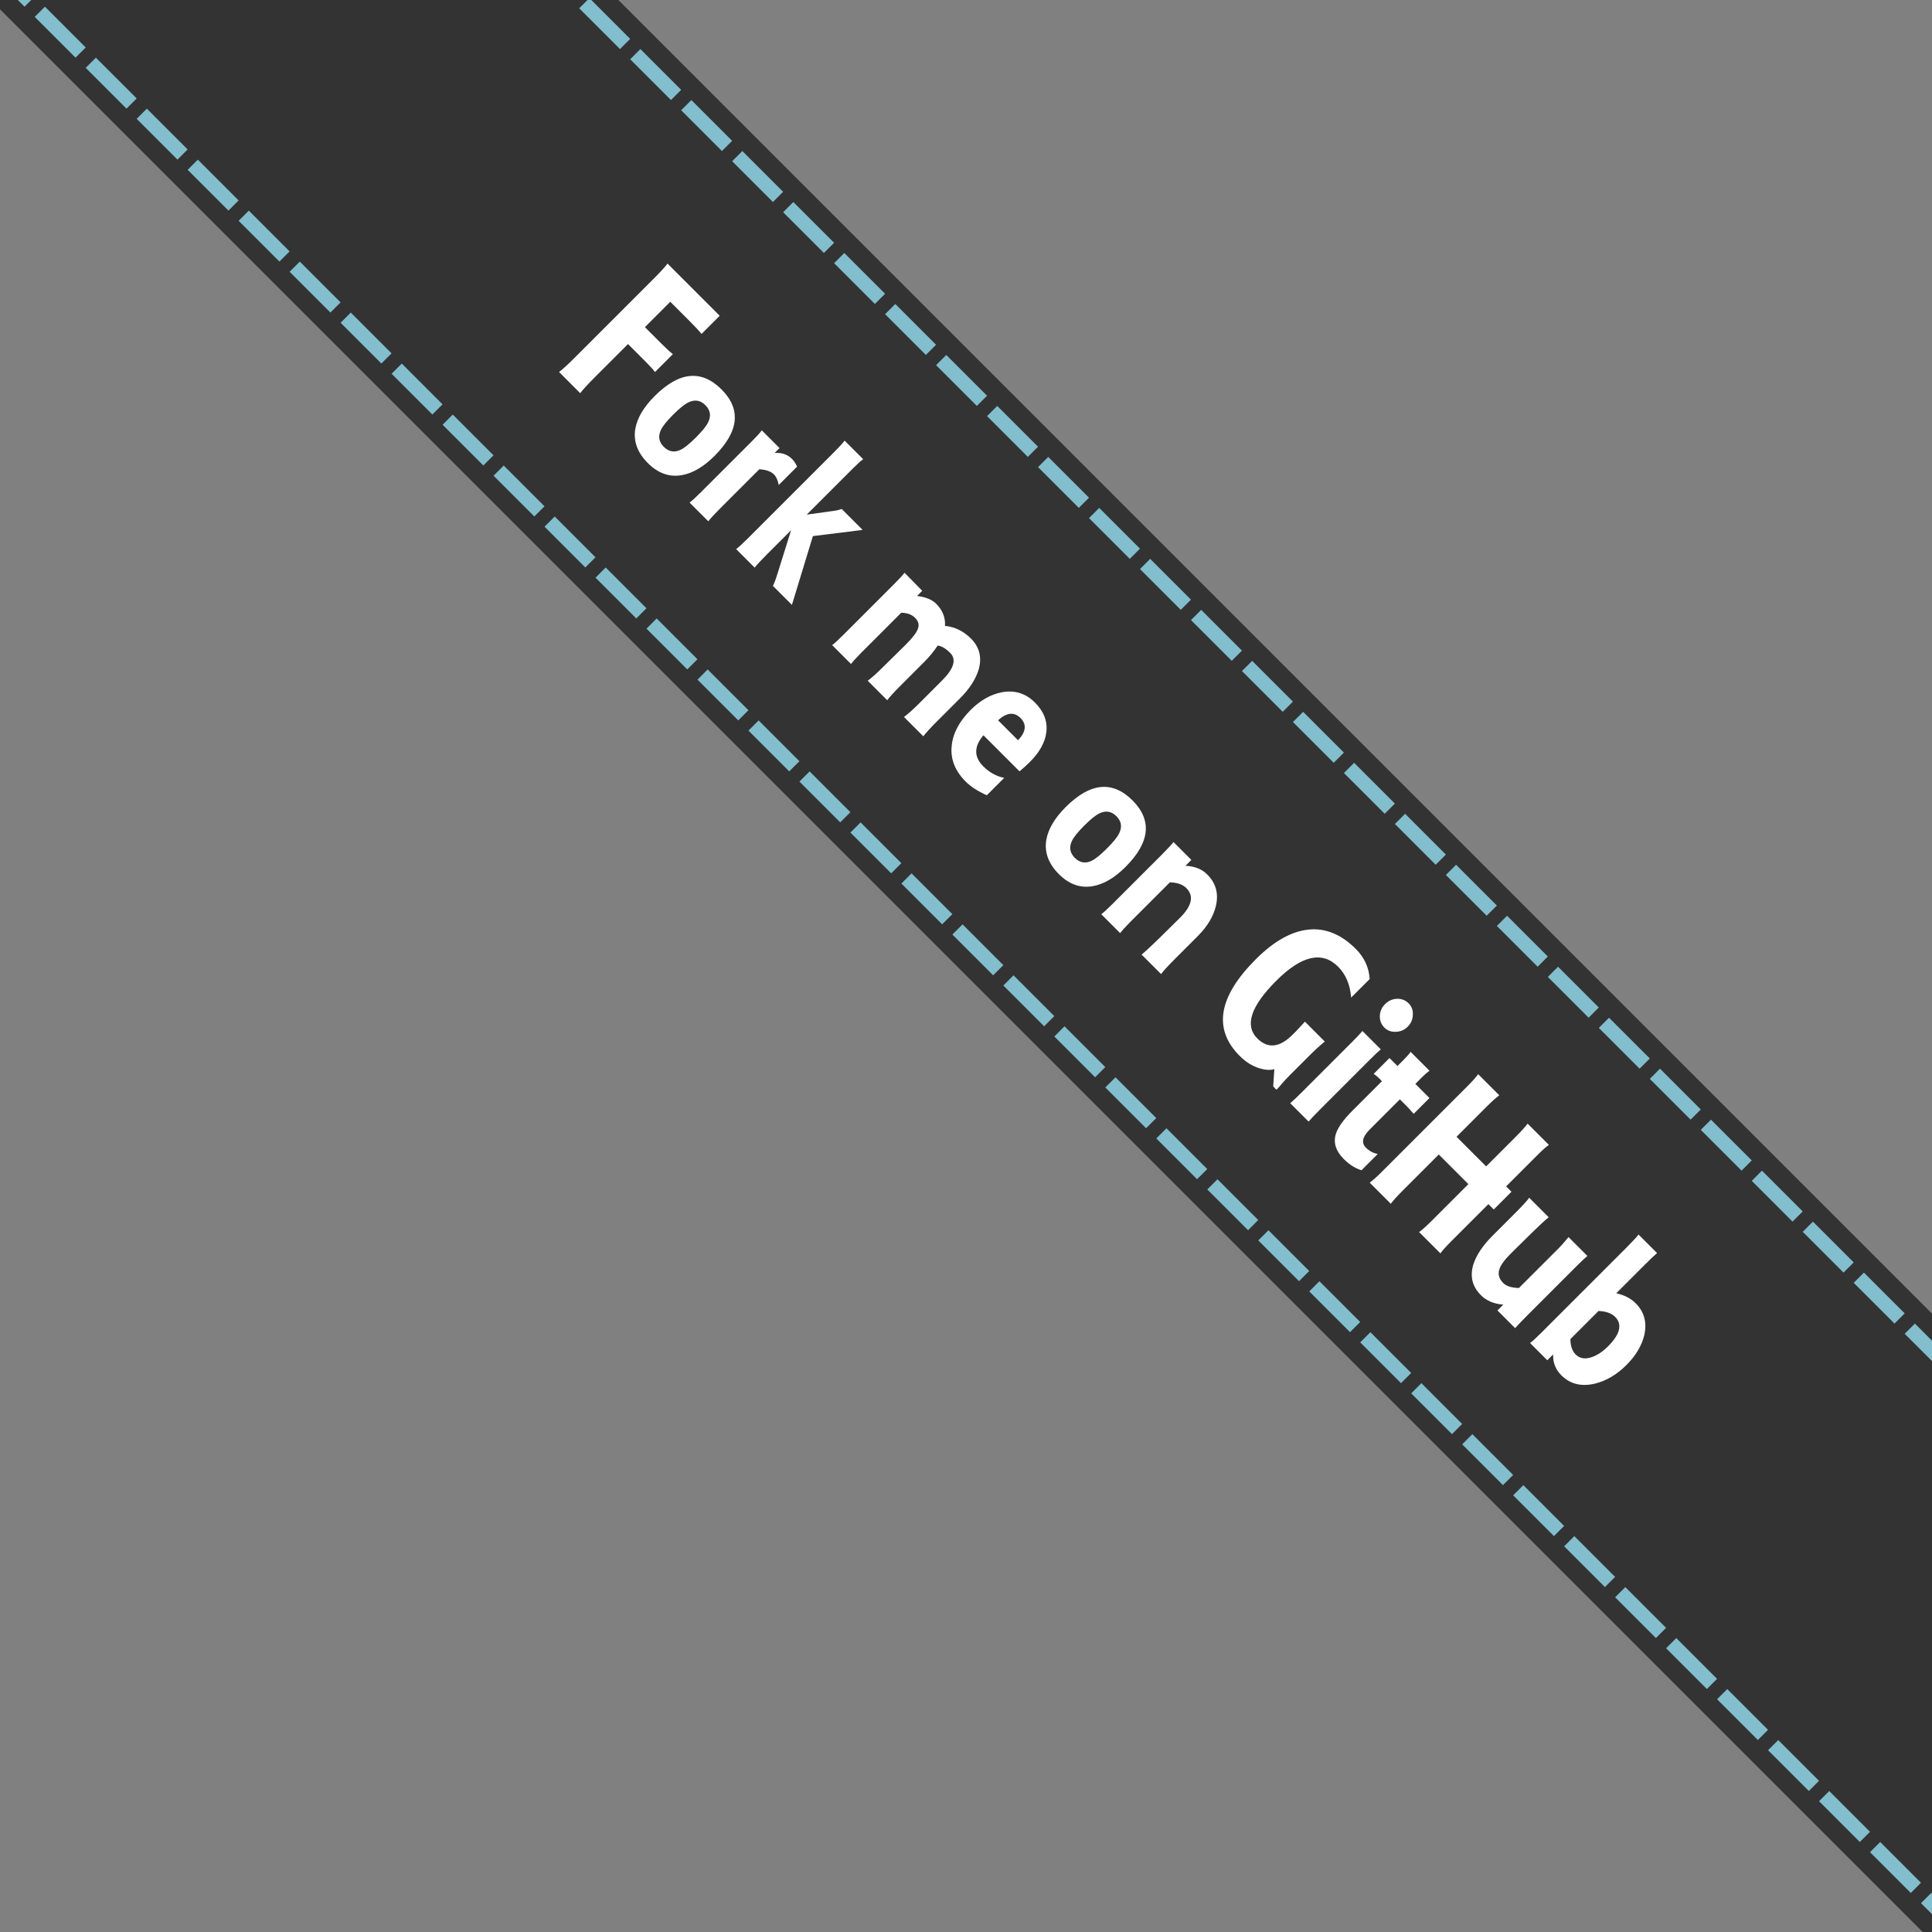 <?xml version="1.0" encoding="UTF-8" standalone="no"?>
<!-- Created with Inkscape (http://www.inkscape.org/) -->

<svg
   xmlns:dc="http://purl.org/dc/elements/1.1/"
   xmlns:cc="http://creativecommons.org/ns#"
   xmlns:rdf="http://www.w3.org/1999/02/22-rdf-syntax-ns#"
   xmlns:svg="http://www.w3.org/2000/svg"
   xmlns="http://www.w3.org/2000/svg"
   xmlns:sodipodi="http://sodipodi.sourceforge.net/DTD/sodipodi-0.dtd"
   xmlns:inkscape="http://www.inkscape.org/namespaces/inkscape"
   version="1.1"
   width="134"
   height="134"
   id="svg2985"
   inkscape:version="0.48.4 r9939"
   sodipodi:docname="forkme.svg"
   inkscape:export-filename="/home/puneet/work/vlang.org/img/forkme.png"
   inkscape:export-xdpi="90"
   inkscape:export-ydpi="90">
  <rect width="100%" height="100%" fill="#808080" stroke="none"/>
  <sodipodi:namedview
     pagecolor="#ffffff"
     bordercolor="#666666"
     borderopacity="1"
     objecttolerance="10"
     gridtolerance="10"
     guidetolerance="10"
     inkscape:pageopacity="0"
     inkscape:pageshadow="2"
     inkscape:window-width="1920"
     inkscape:window-height="1056"
     id="namedview22"
     showgrid="false"
     inkscape:zoom="4.981409"
     inkscape:cx="63.486938"
     inkscape:cy="67"
     inkscape:window-x="0"
     inkscape:window-y="24"
     inkscape:window-maximized="1"
     inkscape:current-layer="svg2985" />
  <defs
     id="defs2989" />
  <rect
     width="273.038"
     height="30.788"
     x="-44.33"
     y="-30.331"
     transform="matrix(0.707,0.707,-0.707,0.707,0,0)"
     id="rect3047"
     style="fill:#333333;fill-opacity:1;stroke:none" />
  <path
     d="m 36.637,-2.961 2.828,2.828 0.707,-0.707 -2.828,-2.828 z m 3.536,3.536 2.828,2.828 0.707,-0.707 -2.828,-2.828 z m 3.536,3.536 2.828,2.828 0.707,-0.707 -2.828,-2.828 z m 3.536,3.536 2.828,2.828 0.707,-0.707 -2.828,-2.828 z m 3.536,3.536 2.828,2.828 0.707,-0.707 -2.828,-2.828 z m 3.536,3.536 2.828,2.828 0.707,-0.707 -2.828,-2.828 z m 3.536,3.536 2.828,2.828 0.707,-0.707 -2.828,-2.828 z m 3.536,3.536 2.828,2.828 0.707,-0.707 -2.828,-2.828 z m 3.536,3.536 2.828,2.828 0.707,-0.707 -2.828,-2.828 z m 3.536,3.536 2.828,2.828 0.707,-0.707 -2.828,-2.828 z m 3.536,3.536 2.828,2.828 0.707,-0.707 -2.828,-2.828 z m 3.536,3.536 2.828,2.828 0.707,-0.707 -2.828,-2.828 z m 3.536,3.536 2.828,2.828 0.707,-0.707 -2.828,-2.828 z m 3.536,3.536 2.828,2.828 0.707,-0.707 -2.828,-2.828 z m 3.536,3.536 2.828,2.828 0.707,-0.707 -2.828,-2.828 z m 3.536,3.536 2.828,2.828 0.707,-0.707 -2.828,-2.828 z m 3.536,3.536 2.828,2.828 0.707,-0.707 -2.828,-2.828 z m 3.536,3.536 2.828,2.828 0.707,-0.707 -2.828,-2.828 z m 3.536,3.536 2.828,2.828 0.707,-0.707 -2.828,-2.828 z m 3.536,3.536 2.828,2.828 0.707,-0.707 -2.828,-2.828 z m 3.536,3.536 2.828,2.828 0.707,-0.707 -2.828,-2.828 z m 3.536,3.536 2.828,2.828 0.707,-0.707 -2.828,-2.828 z m 3.536,3.536 2.828,2.828 0.707,-0.707 -2.828,-2.828 z m 3.536,3.536 2.828,2.828 0.707,-0.707 -2.828,-2.828 z m 3.536,3.536 2.828,2.828 0.707,-0.707 -2.828,-2.828 z m 3.536,3.536 2.828,2.828 0.707,-0.707 -2.828,-2.828 z m 3.536,3.536 2.828,2.828 0.707,-0.707 -2.828,-2.828 z m 3.536,3.536 2.828,2.828 0.707,-0.707 -2.828,-2.828 z m 4.662,43.023 c -91.173,-1.014 -45.586,-0.507 0,0 z M -1.127,-2.364 1.701,0.464 2.409,-0.243 -0.42,-3.071 z M 2.409,1.171 5.237,4 5.944,3.292 3.116,0.464 z M 5.944,4.707 8.773,7.535 9.48,6.828 6.651,4 z m 3.536,3.536 2.828,2.828 0.707,-0.707 -2.828,-2.828 z m 3.536,3.536 2.828,2.828 0.707,-0.707 -2.828,-2.828 z m 3.536,3.536 2.828,2.828 0.707,-0.707 -2.828,-2.828 z m 3.536,3.536 2.828,2.828 0.707,-0.707 -2.828,-2.828 z m 3.536,3.536 2.828,2.828 0.707,-0.707 -2.828,-2.828 z m 3.536,3.536 2.828,2.828 0.707,-0.707 -2.828,-2.828 z m 3.536,3.536 2.828,2.828 0.707,-0.707 -2.828,-2.828 z m 3.536,3.536 2.828,2.828 0.707,-0.707 -2.828,-2.828 z m 3.536,3.536 2.828,2.828 0.707,-0.707 -2.828,-2.828 z m 3.536,3.536 2.828,2.828 0.707,-0.707 -2.828,-2.828 z m 3.536,3.536 2.828,2.828 0.707,-0.707 -2.828,-2.828 z m 3.536,3.536 2.828,2.828 0.707,-0.707 -2.828,-2.828 z m 3.536,3.536 2.828,2.828 0.707,-0.707 -2.828,-2.828 z m 3.536,3.536 2.828,2.828 0.707,-0.707 -2.828,-2.828 z m 3.536,3.536 2.828,2.828 0.707,-0.707 -2.828,-2.828 z m 3.536,3.536 2.828,2.828 0.707,-0.707 -2.828,-2.828 z m 3.536,3.536 2.828,2.828 0.707,-0.707 -2.828,-2.828 z m 3.536,3.536 2.828,2.828 0.707,-0.707 -2.828,-2.828 z m 3.536,3.536 2.828,2.828 0.707,-0.707 -2.828,-2.828 z m 3.536,3.536 2.828,2.828 0.707,-0.707 -2.828,-2.828 z m 3.536,3.536 2.828,2.828 0.707,-0.707 -2.828,-2.828 z m 3.536,3.536 2.828,2.828 0.707,-0.707 -2.828,-2.828 z m 3.536,3.536 2.828,2.828 0.707,-0.707 -2.828,-2.828 z m 3.536,3.536 2.828,2.828 0.707,-0.707 -2.828,-2.828 z m 3.536,3.536 2.828,2.828 0.707,-0.707 -2.828,-2.828 z m 3.536,3.536 2.828,2.828 0.707,-0.707 -2.828,-2.828 z m 3.536,3.536 2.828,2.828 0.707,-0.707 -2.828,-2.828 z m 3.536,3.536 2.828,2.828 0.707,-0.707 -2.828,-2.828 z m 3.536,3.536 2.828,2.828 0.707,-0.707 -2.828,-2.828 z m 3.536,3.536 2.828,2.828 0.707,-0.707 -2.828,-2.828 z m 3.536,3.536 2.828,2.828 0.707,-0.707 -2.828,-2.828 z m 3.536,3.536 2.828,2.828 0.707,-0.707 -2.828,-2.828 z m 3.536,3.536 2.828,2.828 0.707,-0.707 -2.828,-2.828 z m 3.536,3.536 2.828,2.828 0.707,-0.707 -2.828,-2.828 z m 3.536,3.536 2.828,2.828 0.707,-0.707 -2.828,-2.828 z m 3.536,3.536 2.828,2.828 0.707,-0.707 -2.828,-2.828 z"
     id="rect3753"
     style="font-size:medium;font-style:normal;font-variant:normal;font-weight:normal;font-stretch:normal;text-indent:0;text-align:start;text-decoration:none;line-height:normal;letter-spacing:normal;word-spacing:normal;text-transform:none;direction:ltr;block-progression:tb;writing-mode:lr-tb;text-anchor:start;baseline-shift:baseline;color:#000000;fill:#82becd;fill-opacity:1;stroke:none;stroke-width:1;marker:none;visibility:visible;display:inline;overflow:visible;enable-background:accumulate;font-family:Sans;-inkscape-font-specification:Sans" />
  <g
     transform="matrix(0.707,0.707,-0.707,0.707,0,0)"
     id="text3817"
     style="font-size:15.954px;font-style:normal;font-variant:normal;font-weight:normal;font-stretch:normal;line-height:125%;letter-spacing:0px;word-spacing:0px;fill:#ffffff;fill-opacity:1;stroke:none;font-family:Collegiate;-inkscape-font-specification:Collegiate">
    <path
       d="m 45.735,-18.315 c -10e-7,-0.723 -0.021,-1.223 -0.064,-1.5 l 5.121,0 0,1.787 c -0.234,-0.032 -0.628,-0.048 -1.181,-0.048 l -1.93,0 0,2.489 1.611,0 c 0.489,6e-6 0.851,-0.016 1.085,-0.048 l 0,1.755 c -0.213,-0.032 -0.526,-0.048 -0.941,-0.048 l -1.755,0 0,3.334 c -2e-6,0.628 0.021,1.101 0.064,1.42 l -2.074,0 c 0.043,-0.308 0.064,-0.808 0.064,-1.5 l 0,-7.642"
       id="path2986" />
    <path
       d="m 54.491,-9.062 c -1.021,-1e-7 -1.787,-0.356 -2.297,-1.069 -0.436,-0.628 -0.654,-1.478 -0.654,-2.553 -1e-6,-2.404 0.984,-3.606 2.951,-3.606 1.946,7e-6 2.92,1.202 2.92,3.606 -6e-6,1.064 -0.218,1.909 -0.654,2.537 -0.5,0.723 -1.255,1.085 -2.265,1.085 m -0.016,-5.664 c -0.489,6e-6 -0.814,0.234 -0.973,0.702 -0.096,0.266 -0.144,0.713 -0.144,1.34 -2e-6,0.628 0.048,1.074 0.144,1.34 0.16,0.468 0.484,0.702 0.973,0.702 0.489,2e-6 0.814,-0.229 0.973,-0.686 0.096,-0.266 0.144,-0.718 0.144,-1.356 -5e-6,-0.628 -0.048,-1.074 -0.144,-1.34 -0.16,-0.468 -0.484,-0.702 -0.973,-0.702"
       id="path2988" />
    <path
       d="m 58.477,-9.174 c 0.032,-0.213 0.048,-0.574 0.048,-1.085 l 0,-4.962 c -1e-6,-0.5 -0.016,-0.846 -0.048,-1.037 l 1.739,0 0,0.479 c 0.319,-0.372 0.702,-0.558 1.149,-0.558 0.191,7e-6 0.399,0.043 0.622,0.128 l 0,1.803 c -0.277,-0.191 -0.526,-0.287 -0.75,-0.287 -0.298,6e-6 -0.622,0.154 -0.973,0.463 l 0,3.877 c -2e-6,0.542 0.016,0.936 0.048,1.181 l -1.835,0"
       id="path2990" />
    <path
       d="m 63.043,-9.174 c 0.032,-0.213 0.048,-0.574 0.048,-1.085 l 0,-8.519 c -10e-7,-0.5 -0.016,-0.846 -0.048,-1.037 l 1.819,0 c -0.032,0.202 -0.048,0.537 -0.048,1.005 l 0,4.483 1.085,-1.436 c 0.16,-0.202 0.277,-0.388 0.351,-0.558 l 2.058,0 -2.138,2.744 2.345,4.403 -1.867,0 c -0.043,-0.16 -0.165,-0.431 -0.367,-0.814 l -1.468,-2.808 0,2.441 c -3e-6,0.542 0.016,0.936 0.048,1.181 l -1.819,0"
       id="path2992" />
    <path
       d="m 77.051,-15.651 c 0.532,-0.436 1.165,-0.654 1.898,-0.654 0.83,7e-6 1.457,0.372 1.883,1.117 0.34,0.617 0.511,1.404 0.511,2.361 l 0,2.186 c -10e-6,0.723 0.021,1.212 0.064,1.468 l -1.898,0 c 0.053,-0.34 0.08,-0.84 0.08,-1.5 l 0,-2.154 c -8e-6,-1.17 -0.319,-1.755 -0.957,-1.755 -0.436,6e-6 -0.76,0.085 -0.973,0.255 0.096,0.447 0.144,0.947 0.144,1.5 l 0,2.186 c -7e-6,0.723 0.021,1.212 0.064,1.468 l -1.914,0 c 0.053,-0.34 0.08,-0.84 0.08,-1.5 l 0.016,-2.154 c -4e-6,-0.67 -0.064,-1.127 -0.191,-1.372 -0.117,-0.255 -0.34,-0.383 -0.67,-0.383 -0.319,6e-6 -0.628,0.144 -0.925,0.431 l 0,3.972 c -2e-6,0.181 0.005,0.388 0.016,0.622 0.021,0.223 0.032,0.351 0.032,0.383 l -1.851,0 c 0.032,-0.181 0.048,-0.516 0.048,-1.005 l 0,-4.978 c -10e-7,-0.574 -0.016,-0.947 -0.048,-1.117 l 1.755,0.016 0,0.511 c 0.468,-0.372 0.909,-0.558 1.324,-0.558 0.628,7e-6 1.133,0.218 1.516,0.654"
       id="path2994" />
    <path
       d="m 87.844,-12.173 -3.542,0 c 0.085,1.021 0.59,1.532 1.516,1.532 0.606,2e-6 1.138,-0.154 1.595,-0.463 l 0,1.707 c -0.638,0.245 -1.207,0.367 -1.707,0.367 -1.053,-2e-7 -1.867,-0.356 -2.441,-1.069 -0.553,-0.67 -0.83,-1.569 -0.83,-2.696 0,-0.957 0.229,-1.766 0.686,-2.425 0.511,-0.723 1.212,-1.085 2.106,-1.085 0.872,7e-6 1.542,0.298 2.01,0.893 0.436,0.564 0.654,1.314 0.654,2.249 -6e-6,0.362 -0.016,0.691 -0.048,0.989 m -2.569,-2.664 c -0.617,6e-6 -0.947,0.404 -0.989,1.212 l 1.962,0 c -0.021,-0.808 -0.346,-1.212 -0.973,-1.212"
       id="path2996" />
    <path
       d="m 94.812,-9.062 c -1.021,-1e-7 -1.787,-0.356 -2.297,-1.069 -0.436,-0.628 -0.654,-1.478 -0.654,-2.553 0,-2.404 0.984,-3.606 2.951,-3.606 1.946,7e-6 2.92,1.202 2.92,3.606 -7e-6,1.064 -0.218,1.909 -0.654,2.537 -0.5,0.723 -1.255,1.085 -2.265,1.085 m -0.016,-5.664 c -0.489,6e-6 -0.814,0.234 -0.973,0.702 -0.096,0.266 -0.144,0.713 -0.144,1.34 -3e-6,0.628 0.048,1.074 0.144,1.34 0.16,0.468 0.484,0.702 0.973,0.702 0.489,2e-6 0.814,-0.229 0.973,-0.686 0.096,-0.266 0.144,-0.718 0.144,-1.356 -4e-6,-0.628 -0.048,-1.074 -0.144,-1.34 -0.16,-0.468 -0.484,-0.702 -0.973,-0.702"
       id="path2998" />
    <path
       d="m 102.084,-16.321 c 0.862,-0.011 1.526,0.362 1.994,1.117 0.394,0.638 0.59,1.431 0.59,2.377 l 0,2.186 c 0,0.723 0.021,1.212 0.064,1.468 l -1.914,0 c 0.032,-0.245 0.053,-0.745 0.064,-1.5 l 0.016,-2.154 c 0.011,-1.202 -0.372,-1.803 -1.149,-1.803 -0.351,6e-6 -0.713,0.175 -1.085,0.526 l 0,3.925 c 0,0.181 0.005,0.388 0.016,0.622 0.021,0.223 0.032,0.351 0.032,0.383 l -1.851,0 c 0.032,-0.181 0.048,-0.516 0.048,-1.005 l 0,-4.898 c -1e-6,-0.617 -0.016,-1.01 -0.048,-1.181 l 1.755,0 0,0.574 c 0.479,-0.425 0.968,-0.638 1.468,-0.638"
       id="path3000" />
    <path
       d="m 114.953,-10.067 c -0.138,0.255 -0.394,0.484 -0.766,0.686 -0.457,0.245 -0.984,0.367 -1.579,0.367 -2.638,-2e-7 -3.957,-1.845 -3.957,-5.536 0,-1.755 0.372,-3.095 1.117,-4.02 0.745,-0.925 1.84,-1.388 3.286,-1.388 0.83,1.1e-5 1.548,0.266 2.154,0.798 l 0,1.819 c -0.681,-0.585 -1.399,-0.877 -2.154,-0.877 -1.563,9e-6 -2.345,1.239 -2.345,3.717 0,2.51 0.633,3.765 1.898,3.765 1.032,2e-6 1.548,-0.638 1.548,-1.914 0.011,-0.128 0,-0.542 -0.032,-1.244 l 1.946,0 c -0.043,0.457 -0.064,0.963 -0.064,1.516 l 0,1.851 c -1e-5,0.298 0.011,0.574 0.032,0.83 0.021,0.255 0.032,0.431 0.032,0.526 -0.074,0.021 -0.186,0.021 -0.335,0 l -0.782,-0.893"
       id="path3002" />
    <path
       d="m 118.309,-17.501 c -0.308,8e-6 -0.574,-0.117 -0.798,-0.351 -0.213,-0.234 -0.319,-0.511 -0.319,-0.83 0,-0.33 0.106,-0.612 0.319,-0.846 0.223,-0.234 0.489,-0.351 0.798,-0.351 0.298,1.1e-5 0.553,0.117 0.766,0.351 0.223,0.234 0.335,0.516 0.335,0.846 0,0.319 -0.112,0.596 -0.335,0.83 -0.213,0.234 -0.468,0.351 -0.766,0.351 m -0.909,8.328 c 0.021,-0.213 0.032,-0.574 0.032,-1.085 l 0,-4.962 c 0,-0.5 -0.011,-0.846 -0.032,-1.037 l 1.803,0 c -0.021,0.202 -0.032,0.537 -0.032,1.005 l 0,4.898 c -1e-5,0.542 0.011,0.936 0.032,1.181 l -1.803,0"
       id="path3004" />
    <path
       d="m 122.589,-16.257 1.388,0 0,1.548 c -0.053,5e-6 -0.154,-0.005 -0.303,-0.016 -0.138,-0.011 -0.271,-0.016 -0.399,-0.016 l -0.686,0 0,2.967 c 0,0.713 0.234,1.069 0.702,1.069 0.33,10e-7 0.628,-0.09 0.893,-0.271 l 0,1.595 c -0.394,0.213 -0.867,0.319 -1.42,0.319 -0.776,-10e-8 -1.314,-0.277 -1.611,-0.83 -0.223,-0.415 -0.335,-1.069 -0.335,-1.962 l 0,-2.856 0.016,0 0,-0.032 -0.239,-0.016 c -0.138,5e-6 -0.319,0.016 -0.542,0.048 l 0,-1.548 0.782,0 0,-0.622 c -1e-5,-0.298 -0.016,-0.537 -0.048,-0.718 l 1.851,0 c -0.032,0.202 -0.048,0.431 -0.048,0.686 l 0,0.654"
       id="path3006" />
    <path
       d="m 132.07,-15.683 0.526,0 0,1.739 -0.526,0 0,3.653 c -1e-5,0.5 0.021,0.872 0.064,1.117 l -2.09,0 c 0.043,-0.277 0.064,-0.681 0.064,-1.212 l 0,-3.558 -2.904,0 0,3.542 c 0,0.574 0.021,0.984 0.064,1.228 l -2.074,0 c 0.043,-0.255 0.064,-0.628 0.064,-1.117 l 0,-8.408 c 0,-0.489 -0.021,-0.861 -0.064,-1.117 l 2.074,0 c -0.043,0.266 -0.064,0.638 -0.064,1.117 l 0,3.015 2.904,0 0,-2.792 c -1e-5,-0.649 -0.021,-1.095 -0.064,-1.34 l 2.09,0 c -0.043,0.234 -0.064,0.558 -0.064,0.973 l 0,3.159"
       id="path3008" />
    <path
       d="m 136.17,-9.11 c -0.84,0 -1.462,-0.372 -1.867,-1.117 -0.319,-0.606 -0.479,-1.399 -0.479,-2.377 l 0,-2.186 c 0,-0.723 -0.021,-1.212 -0.064,-1.468 l 1.914,0 c -0.032,0.234 -0.053,0.734 -0.064,1.5 l -0.016,2.154 c -1e-5,0.606 0.069,1.042 0.207,1.308 0.16,0.33 0.452,0.495 0.877,0.495 0.298,2e-6 0.633,-0.175 1.005,-0.526 l 0,-3.925 c 0,-0.181 -0.011,-0.388 -0.032,-0.622 -0.021,-0.234 -0.032,-0.362 -0.032,-0.383 l 1.851,0 c -0.021,0.181 -0.032,0.516 -0.032,1.005 l 0,4.882 c -1e-5,0.628 0.011,1.026 0.032,1.197 l -1.739,0 0,-0.574 c -0.489,0.425 -1.01,0.638 -1.563,0.638"
       id="path3010" />
    <path
       d="m 144.054,-9.126 c -0.574,0 -1.053,-0.207 -1.436,-0.622 l 0,0.574 -1.691,0 c 0.032,-0.181 0.048,-0.516 0.048,-1.005 l 0,-8.44 c 0,-0.628 -0.016,-1.026 -0.048,-1.197 l 1.819,0 c -0.021,0.191 -0.032,0.59 -0.032,1.197 l 0,2.776 c 0.489,-0.308 0.968,-0.463 1.436,-0.463 0.84,7e-6 1.5,0.372 1.978,1.117 0.404,0.649 0.606,1.436 0.606,2.361 0,0.947 -0.213,1.771 -0.638,2.473 -0.511,0.819 -1.191,1.228 -2.042,1.228 m -0.239,-5.504 c -0.351,6e-6 -0.718,0.175 -1.101,0.526 l 0,2.76 c 0.34,0.33 0.675,0.495 1.005,0.495 0.415,2e-6 0.729,-0.229 0.941,-0.686 0.17,-0.362 0.255,-0.792 0.255,-1.292 -10e-6,-1.202 -0.367,-1.803 -1.101,-1.803"
       id="path3012" />
  </g>
</svg>
